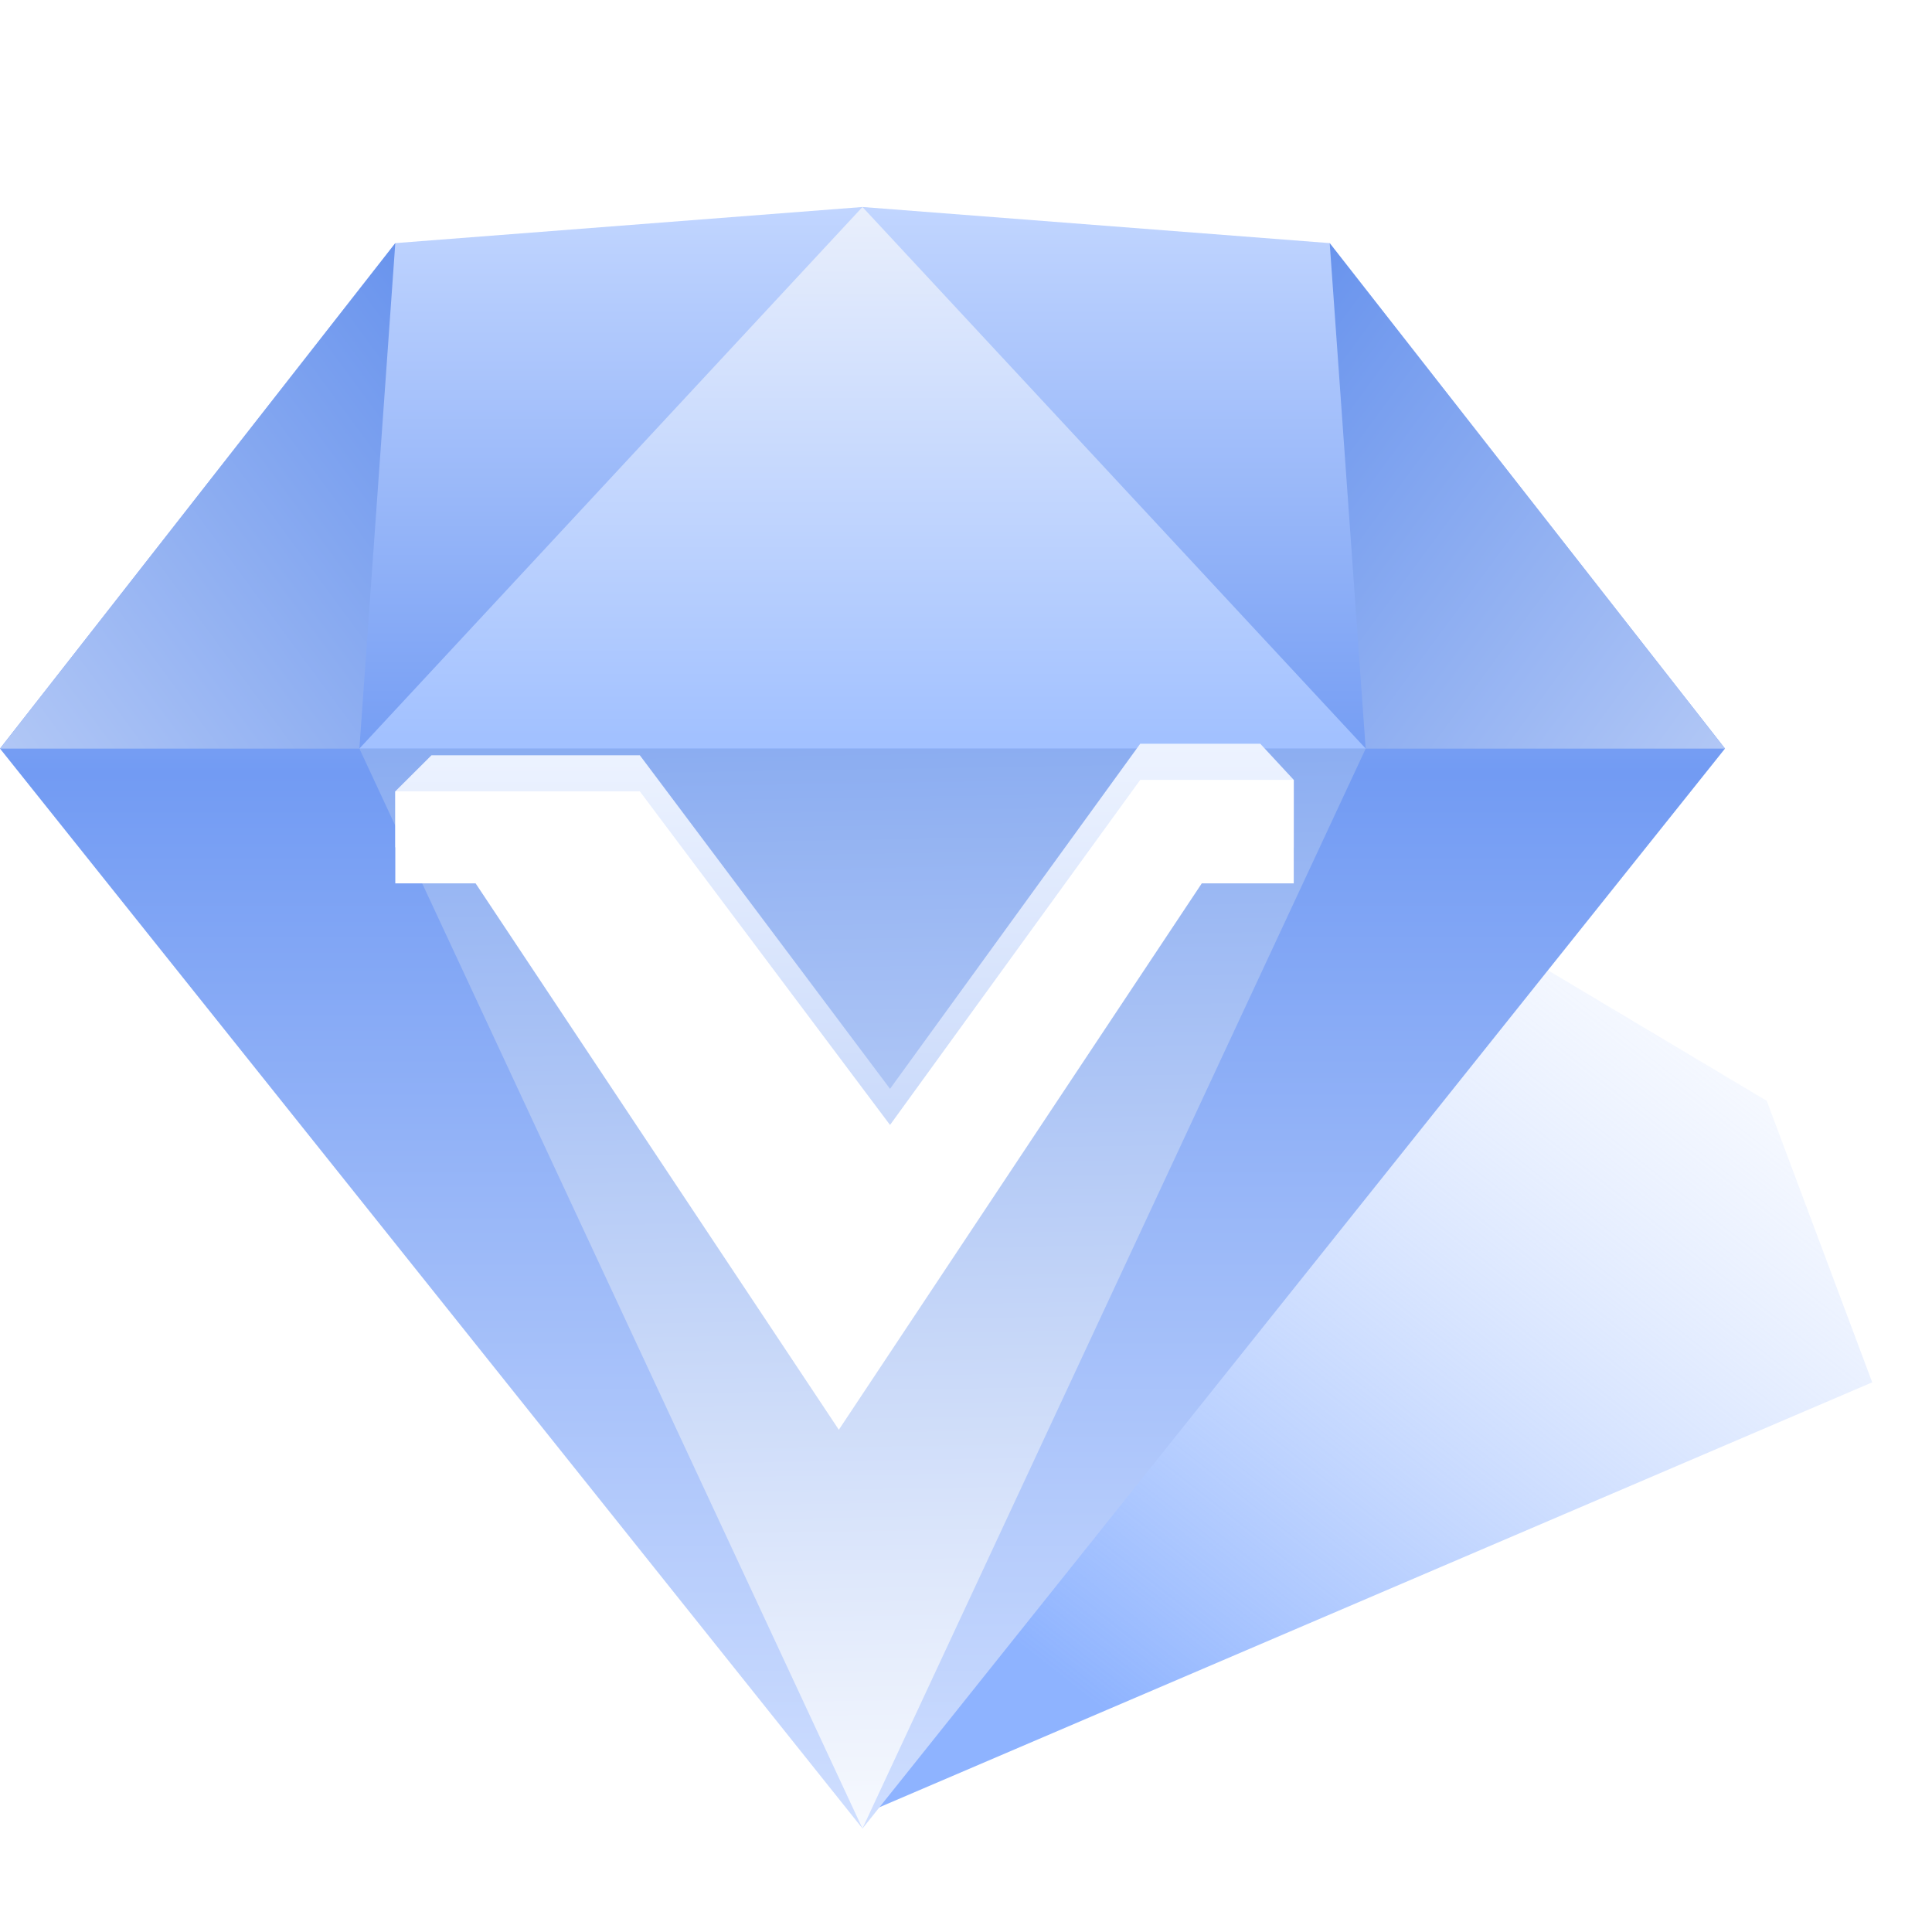 <?xml version="1.0" encoding="UTF-8"?>
<svg width="56px" height="56px" viewBox="0 0 56 56" version="1.1" xmlns="http://www.w3.org/2000/svg" xmlns:xlink="http://www.w3.org/1999/xlink">
    <!-- Generator: Sketch 52.5 (67469) - http://www.bohemiancoding.com/sketch -->
    <title>VIP客户图标@2x</title>
    <desc>Created with Sketch.</desc>
    <defs>
        <linearGradient x1="100%" y1="4.429%" x2="27.297%" y2="91.759%" id="linearGradient-1">
            <stop stop-color="#DDE8FF" stop-opacity="0" offset="0%"></stop>
            <stop stop-color="#8EB3FF" offset="100%"></stop>
        </linearGradient>
        <linearGradient x1="50%" y1="100%" x2="50%" y2="3.061617e-15%" id="linearGradient-2">
            <stop stop-color="#D0DFFF" offset="0%"></stop>
            <stop stop-color="#729BF3" offset="64.957%"></stop>
            <stop stop-color="#C2D6FF" offset="100%"></stop>
        </linearGradient>
        <linearGradient x1="50%" y1="107.257%" x2="47.734%" y2="-39.42%" id="linearGradient-3">
            <stop stop-color="#FFFFFF" offset="0%"></stop>
            <stop stop-color="#618FEC" offset="100%"></stop>
        </linearGradient>
        <linearGradient x1="50%" y1="0%" x2="50%" y2="98.13%" id="linearGradient-4">
            <stop stop-color="#E9EFFC" offset="0%"></stop>
            <stop stop-color="#A2C1FF" offset="100%"></stop>
        </linearGradient>
        <linearGradient x1="120.226%" y1="-29.846%" x2="-47.587%" y2="128.538%" id="linearGradient-5">
            <stop stop-color="#5787EB" offset="0%"></stop>
            <stop stop-color="#CDDBF9" offset="100%"></stop>
        </linearGradient>
        <linearGradient x1="50%" y1="0%" x2="50%" y2="100%" id="linearGradient-6">
            <stop stop-color="#EDF3FF" offset="0%"></stop>
            <stop stop-color="#B1C8F7" offset="100%"></stop>
        </linearGradient>
    </defs>
    <g id="VIP客户图标" stroke="none" stroke-width="1" fill="none" fill-rule="evenodd">
        <g id="分组">
            <rect id="矩形" fill="#FFFFFF" x="0" y="0" width="56" height="56"></rect>
            <polygon id="路径-3" fill="url(#linearGradient-1)" points="54.267 40.068 51.211 31.909 39.633 25 28.983 25.893 25 52.594"></polygon>
            <g id="分组-13" transform="translate(0, 6)">
                <polygon id="路径" fill="url(#linearGradient-2)" points="25 0 38.542 1.047 50 15.698 25 47 0 15.698 11.458 1.047"></polygon>
                <polygon id="路径" fill="url(#linearGradient-3)" points="39.586 15.698 24.999 47 10.417 15.698"></polygon>
                <polygon id="路径" fill="url(#linearGradient-4)" points="24.999 0 39.586 15.698 10.417 15.698"></polygon>
                <polygon id="路径" fill="url(#linearGradient-5)" points="10.417 15.698 0 15.698 11.458 1.047"></polygon>
                <polygon id="路径" fill="url(#linearGradient-5)" transform="translate(44.271, 8.372) scale(-1, 1) translate(-44.271, -8.372) " points="48.958 15.698 38.542 15.698 50 1.047"></polygon>
                <polygon id="路径-20" fill="url(#linearGradient-6)" points="12.507 15.892 11.458 16.937 11.458 18.559 13.786 18.559 24.314 34.395 34.834 18.559 37.5 18.559 37.5 16.605 36.53 15.558 33.05 15.558 25.798 25.56 18.546 15.892"></polygon>
                <polygon id="路径-20" fill="#FFFFFF" points="11.458 16.938 11.458 19.605 13.786 19.605 24.314 35.442 34.834 19.605 37.5 19.605 37.5 16.605 33.05 16.605 25.798 26.607 18.546 16.938"></polygon>
            </g>
        </g>
    </g>
</svg>